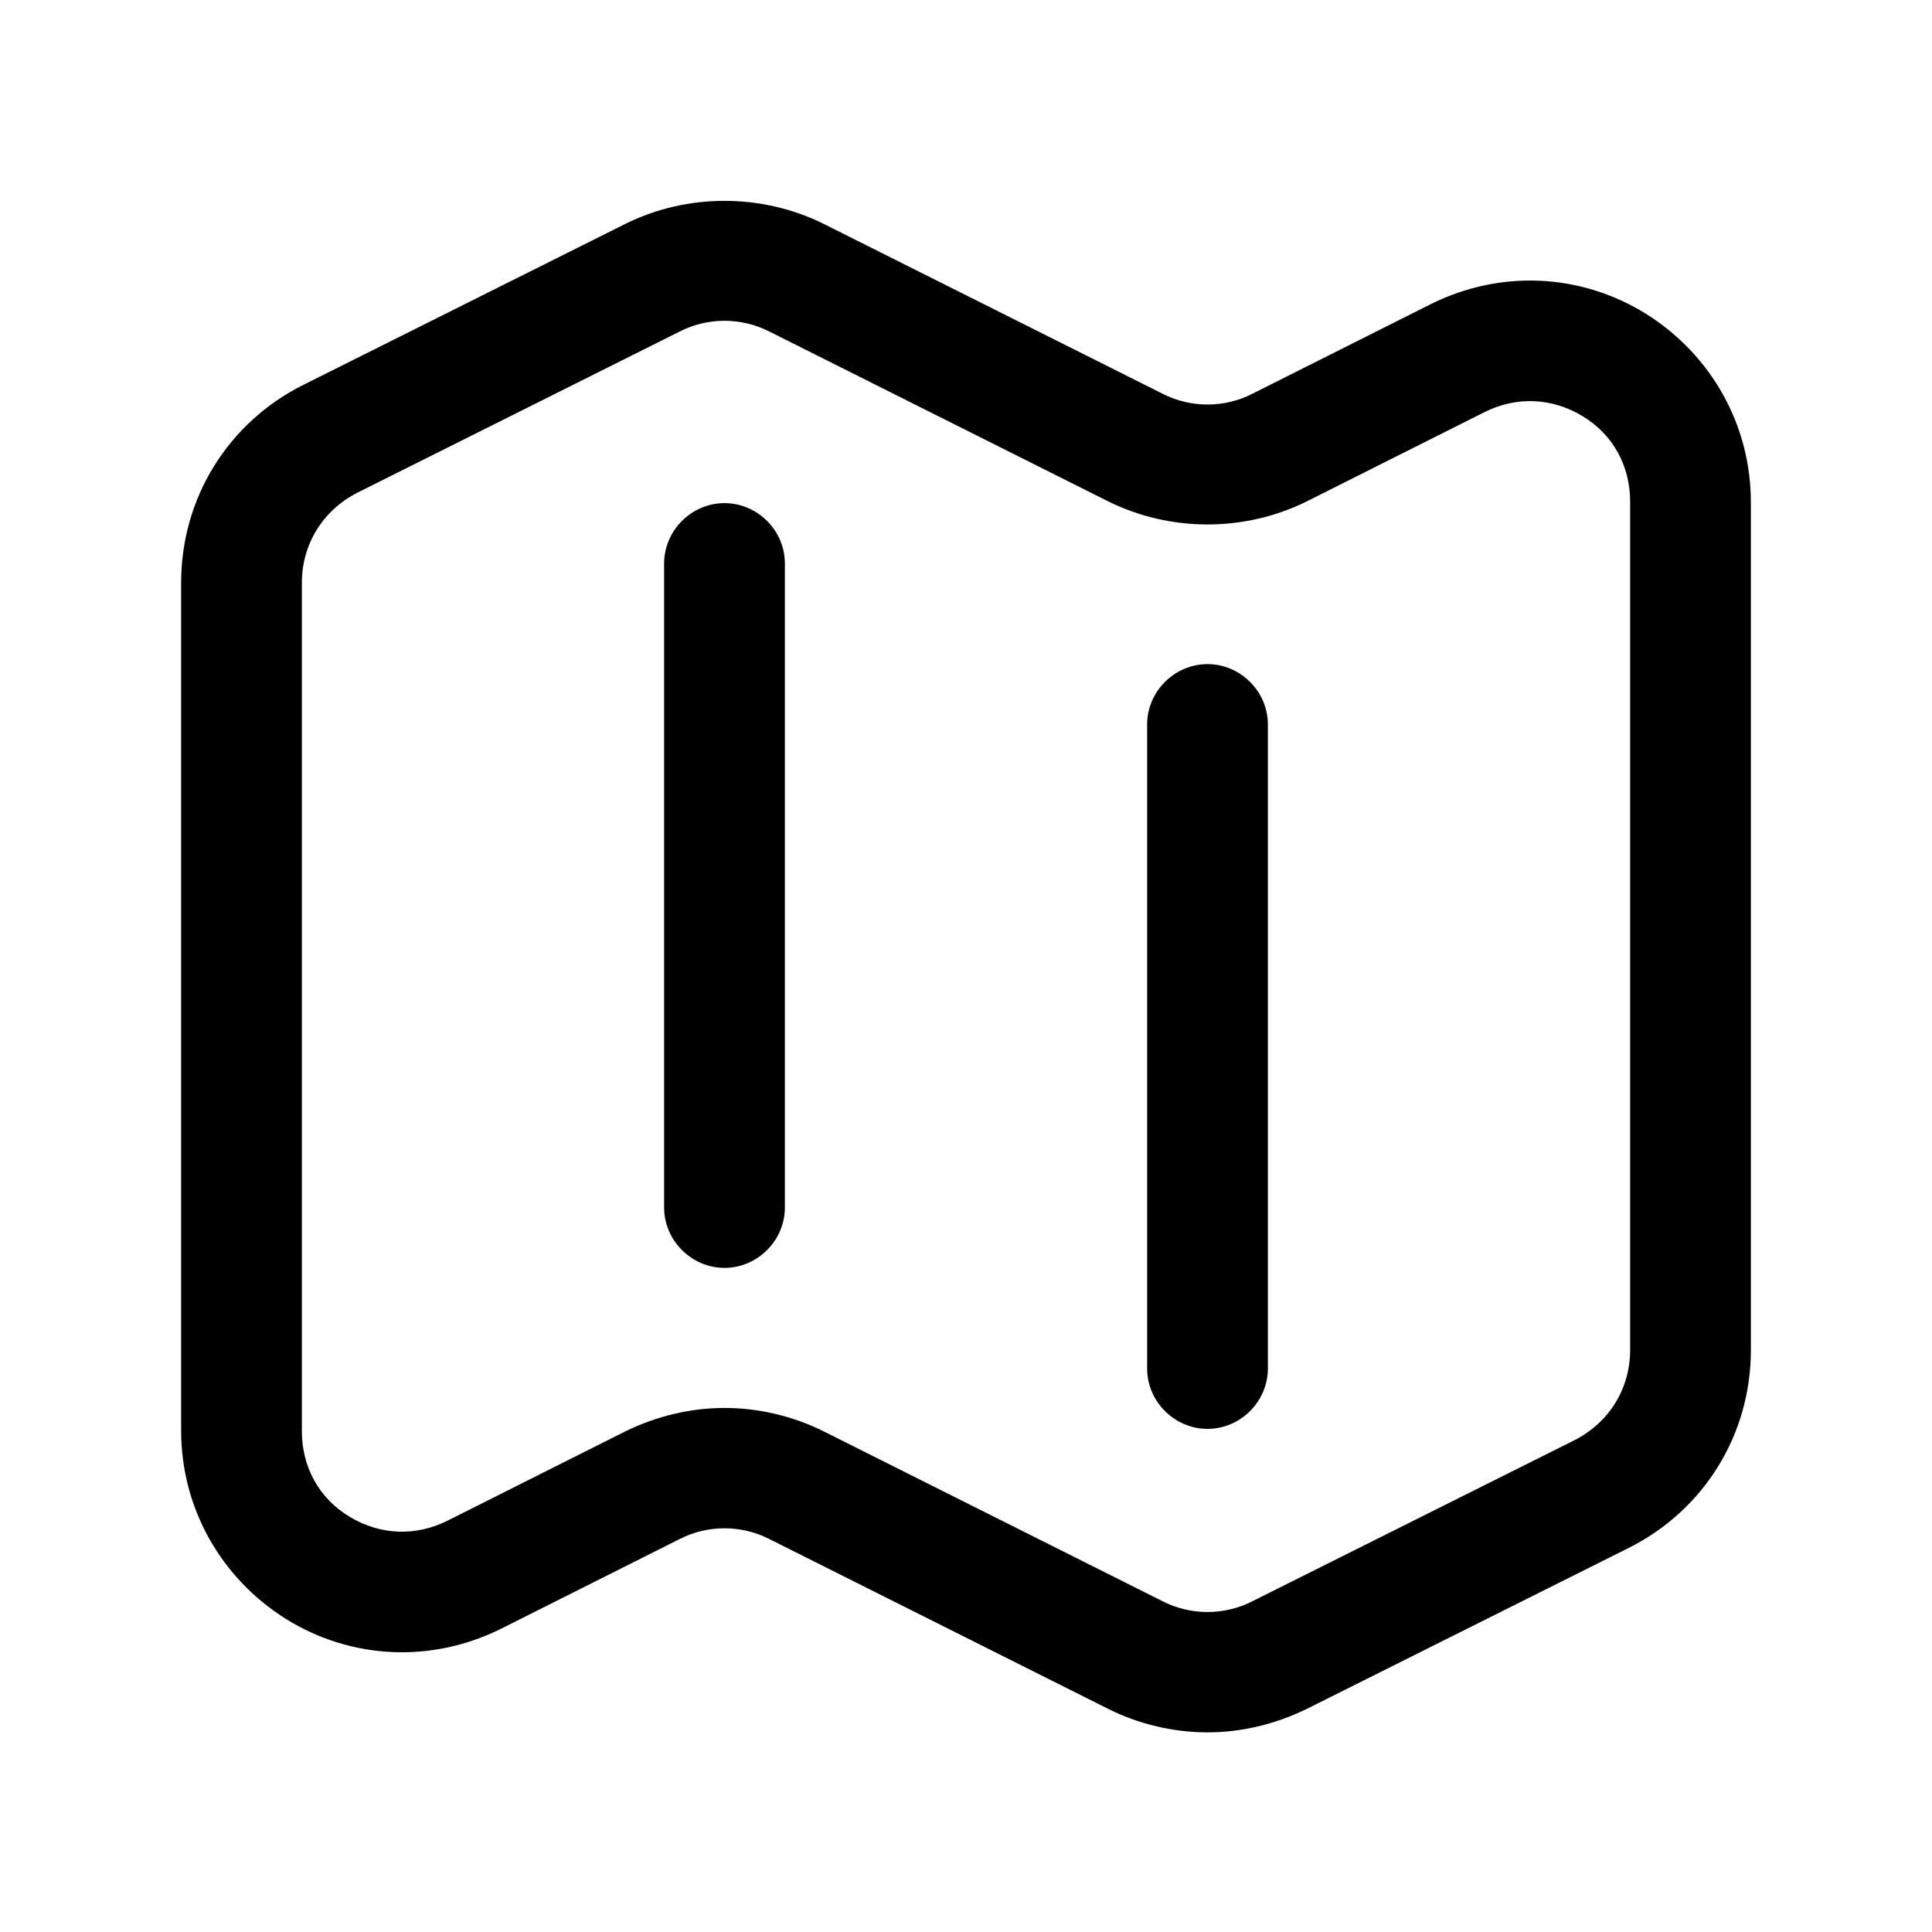 <svg width="24" height="24" viewBox="0 0 24 24" fill="none" xmlns="http://www.w3.org/2000/svg">
<path d="M20.45 3.9C19.63 3.39 18.63 3.35 17.77 3.78L15.56 4.89C15.21 5.07 14.79 5.07 14.44 4.89L10.23 2.78C9.46 2.4 8.54 2.4 7.77 2.78L3.77 4.78C2.83 5.25 2.25 6.19 2.25 7.24V17.77C2.25 18.73 2.74 19.6 3.55 20.11C4.37 20.62 5.37 20.66 6.23 20.23L8.44 19.12C8.79 18.94 9.21 18.94 9.56 19.12L13.77 21.23C14.15 21.42 14.58 21.52 15 21.52C15.42 21.52 15.84 21.42 16.23 21.23L20.23 19.23C21.17 18.76 21.75 17.82 21.75 16.77V6.24C21.75 5.28 21.26 4.41 20.45 3.9ZM20.25 16.77C20.25 17.25 19.99 17.67 19.56 17.89L15.56 19.89C15.21 20.07 14.79 20.07 14.44 19.89L10.23 17.78C9.85 17.59 9.42 17.49 9 17.49C8.58 17.49 8.16 17.59 7.77 17.78L5.56 18.89C5.16 19.09 4.72 19.07 4.34 18.84C3.96 18.61 3.75 18.22 3.75 17.78V7.24C3.75 6.76 4.01 6.34 4.44 6.12L8.44 4.12C8.79 3.94 9.21 3.94 9.56 4.12L13.77 6.23C14.54 6.61 15.46 6.61 16.23 6.23L18.44 5.12C18.84 4.92 19.28 4.94 19.66 5.17C20.04 5.4 20.25 5.79 20.25 6.23V16.77Z" fill="black"/>
<path d="M15 8.25C14.59 8.25 14.25 8.59 14.25 9V17C14.25 17.41 14.59 17.75 15 17.75C15.41 17.75 15.75 17.41 15.75 17V9C15.75 8.59 15.41 8.25 15 8.25Z" fill="black"/>
<path d="M9 6.25C8.59 6.25 8.25 6.59 8.25 7V15C8.25 15.41 8.59 15.75 9 15.75C9.41 15.75 9.75 15.41 9.75 15V7C9.75 6.59 9.41 6.25 9 6.25Z" fill="black"/>
</svg>
